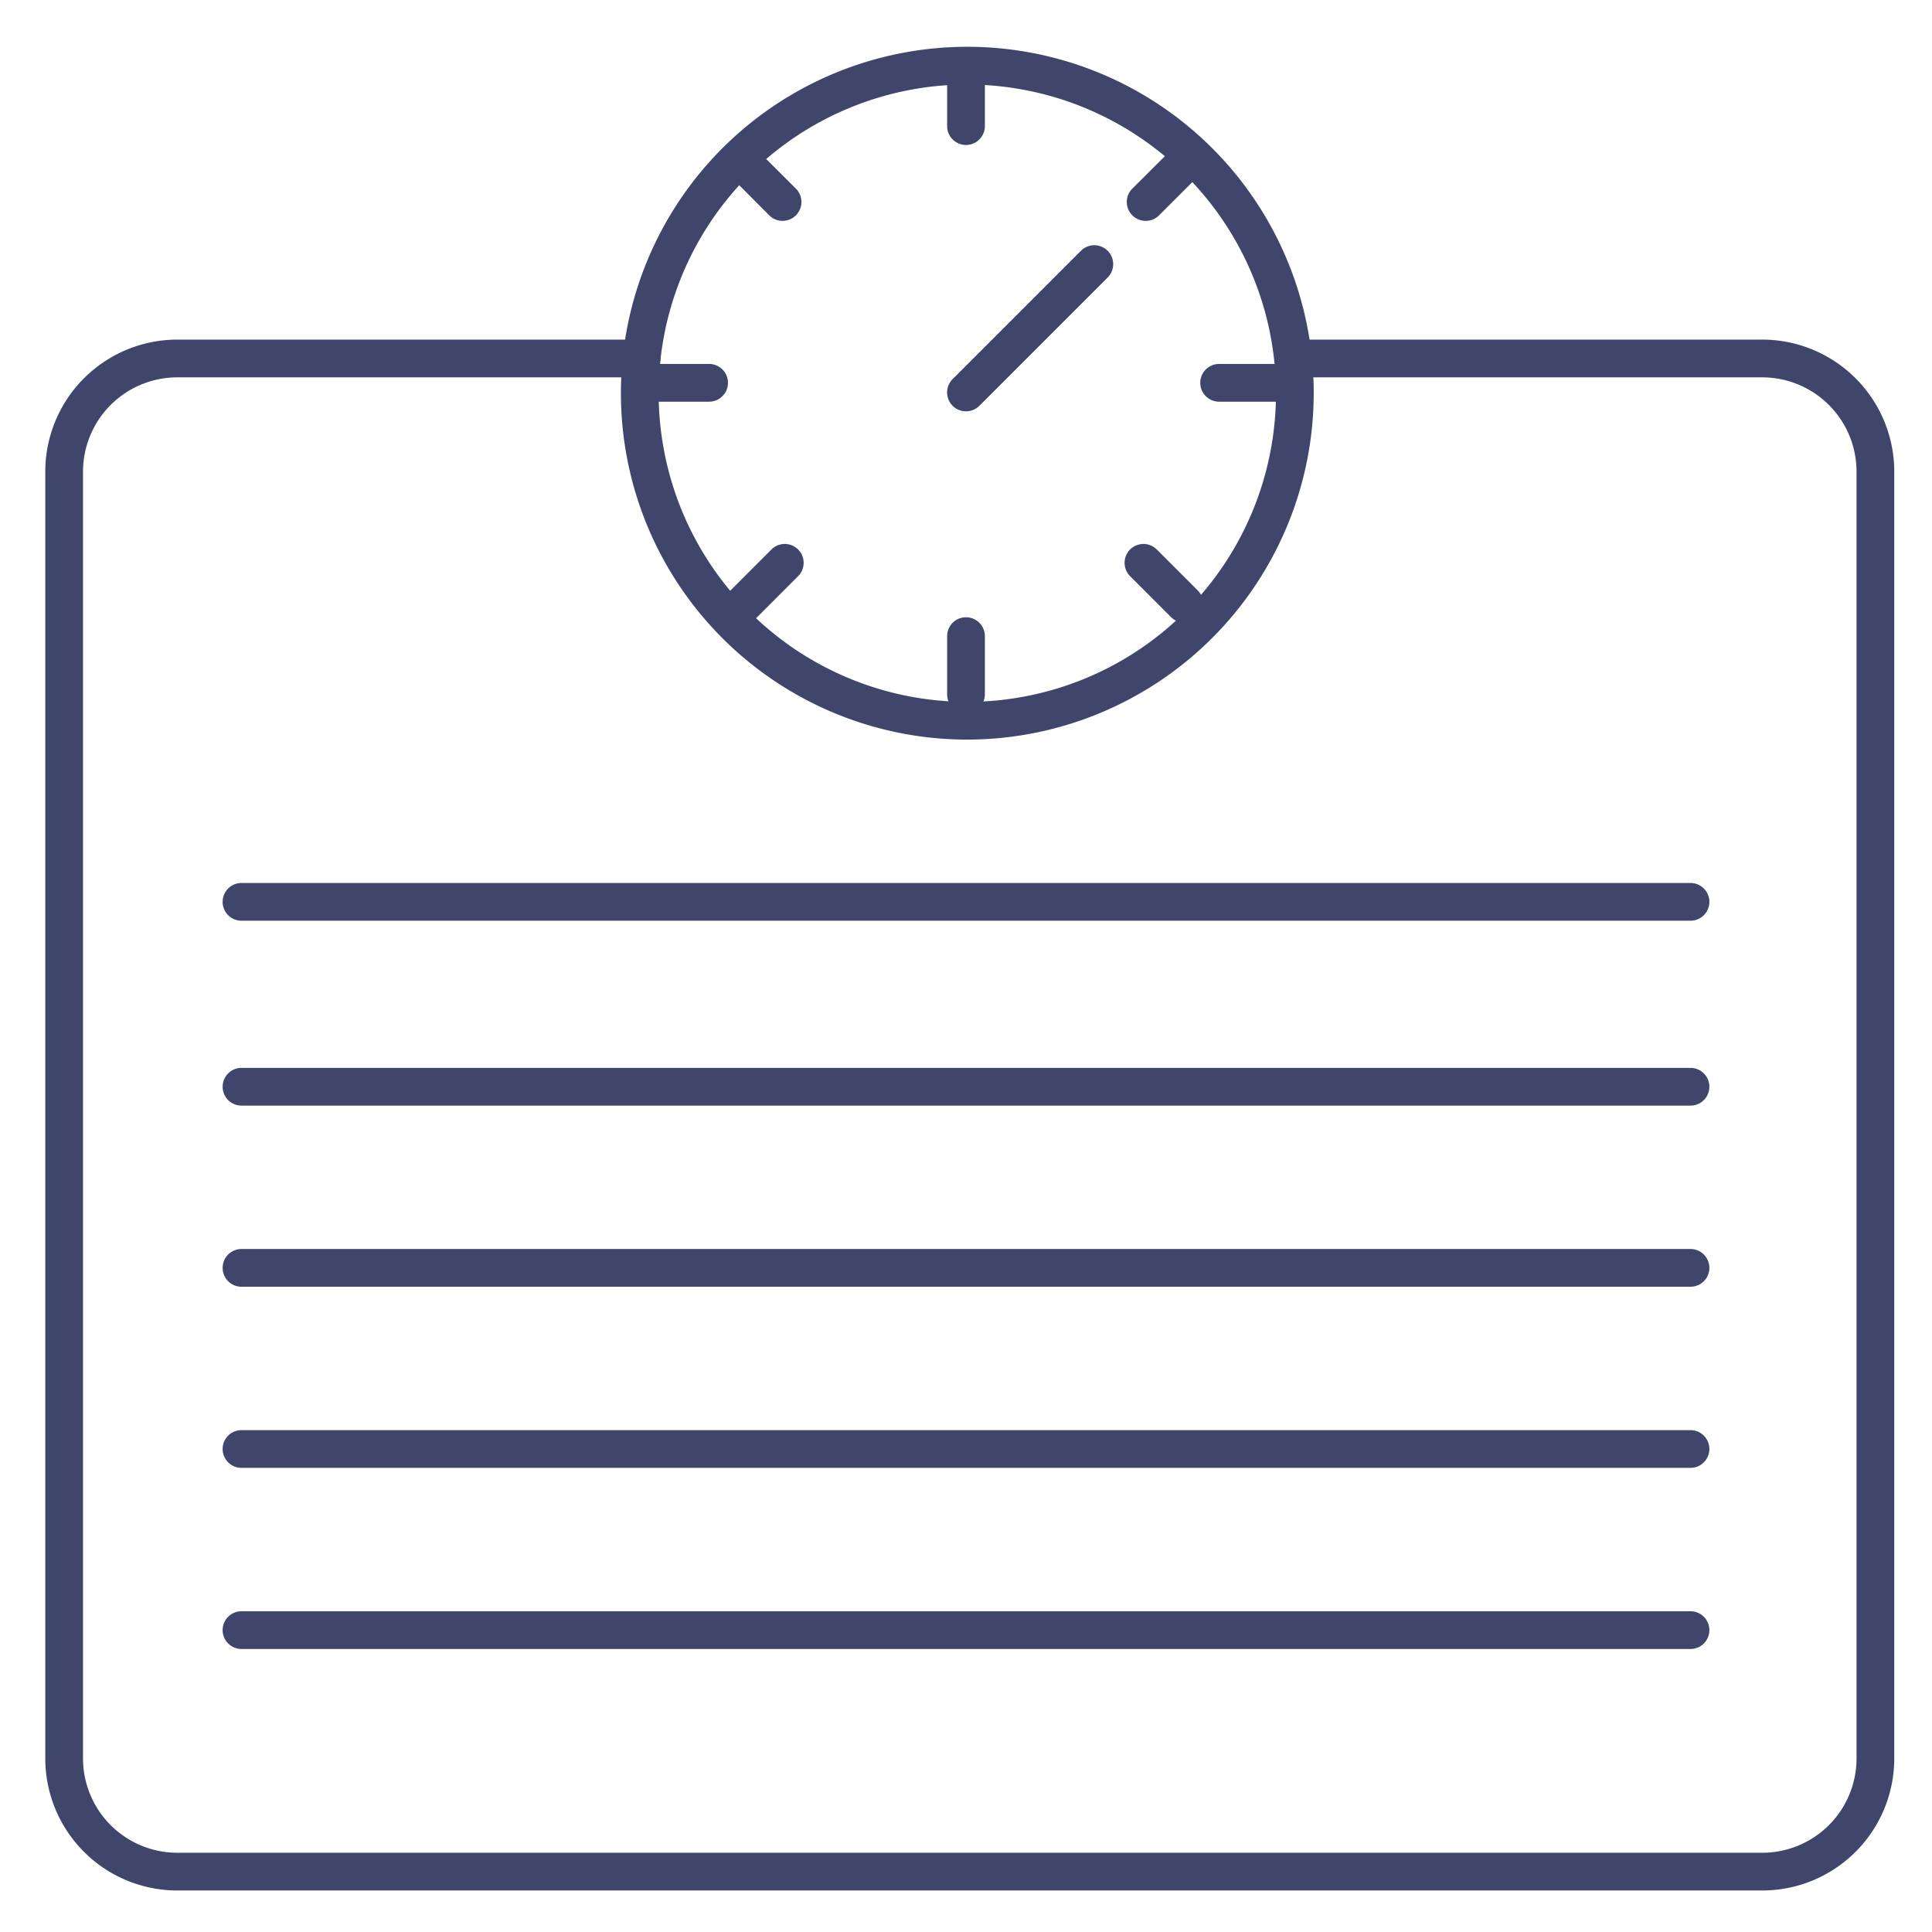 <?xml version="1.0" ?><svg viewBox="0 0 512 512" xmlns="http://www.w3.org/2000/svg"><defs><style>.cls-1{fill:#3f456b;}</style></defs><title/><g id="Lines"><path class="cls-1" d="M467,501H47a35,35,0,0,1-35-35V125A35,35,0,0,1,47,90H170a5,5,0,0,1,0,10H47a25,25,0,0,0-25,25V466a25,25,0,0,0,25,25H467a25,25,0,0,0,25-25V125a25,25,0,0,0-25-25H343a5,5,0,0,1,0-10H467a35,35,0,0,1,35,35V466A35,35,0,0,1,467,501Z"/><path class="cls-1" d="M256.35,196a91.8,91.8,0,1,1,91.8-91.8A91.9,91.9,0,0,1,256.35,196Zm0-173.6a81.8,81.8,0,1,0,81.8,81.8A81.9,81.9,0,0,0,256.35,22.4Z"/><path class="cls-1" d="M256,38.42a5,5,0,0,1-5-5V18a5,5,0,0,1,10,0V33.42A5,5,0,0,1,256,38.42Z"/><path class="cls-1" d="M256,189a5,5,0,0,1-5-5V168.58a5,5,0,1,1,10,0V184A5,5,0,0,1,256,189Z"/><path class="cls-1" d="M338.5,106.45H323.08a5,5,0,0,1,0-10H338.5a5,5,0,0,1,0,10Z"/><path class="cls-1" d="M187.92,106.45H172.5a5,5,0,0,1,0-10h15.42a5,5,0,0,1,0,10Z"/><path class="cls-1" d="M303.61,58.53A5,5,0,0,1,300.07,50L311,39.1a5,5,0,0,1,7.07,7.07l-10.91,10.9A4.94,4.94,0,0,1,303.61,58.53Z"/><path class="cls-1" d="M197.13,165a5,5,0,0,1-3.53-8.54l10.9-10.9a5,5,0,0,1,7.07,7.07l-10.9,10.91A5,5,0,0,1,197.13,165Z"/><path class="cls-1" d="M313.87,165a5,5,0,0,1-3.54-1.46l-10.9-10.91a5,5,0,0,1,7.07-7.07l10.9,10.9a5,5,0,0,1-3.53,8.54Z"/><path class="cls-1" d="M207.39,58.53a4.94,4.94,0,0,1-3.53-1.46L193,46.17A5,5,0,0,1,200,39.1L210.93,50a5,5,0,0,1-3.54,8.53Z"/><path class="cls-1" d="M256,109a5,5,0,0,1-3.54-8.54l34-34a5,5,0,0,1,7.08,7.08l-34,34A5,5,0,0,1,256,109Z"/></g><g id="Outline"><path class="cls-1" d="M448,244H64a5,5,0,0,1,0-10H448a5,5,0,0,1,0,10Z"/><path class="cls-1" d="M448,293H64a5,5,0,0,1,0-10H448a5,5,0,0,1,0,10Z"/><path class="cls-1" d="M448,389H64a5,5,0,0,1,0-10H448a5,5,0,0,1,0,10Z"/><path class="cls-1" d="M448,437H64a5,5,0,0,1,0-10H448a5,5,0,0,1,0,10Z"/><path class="cls-1" d="M448,341H64a5,5,0,0,1,0-10H448a5,5,0,0,1,0,10Z"/></g></svg>